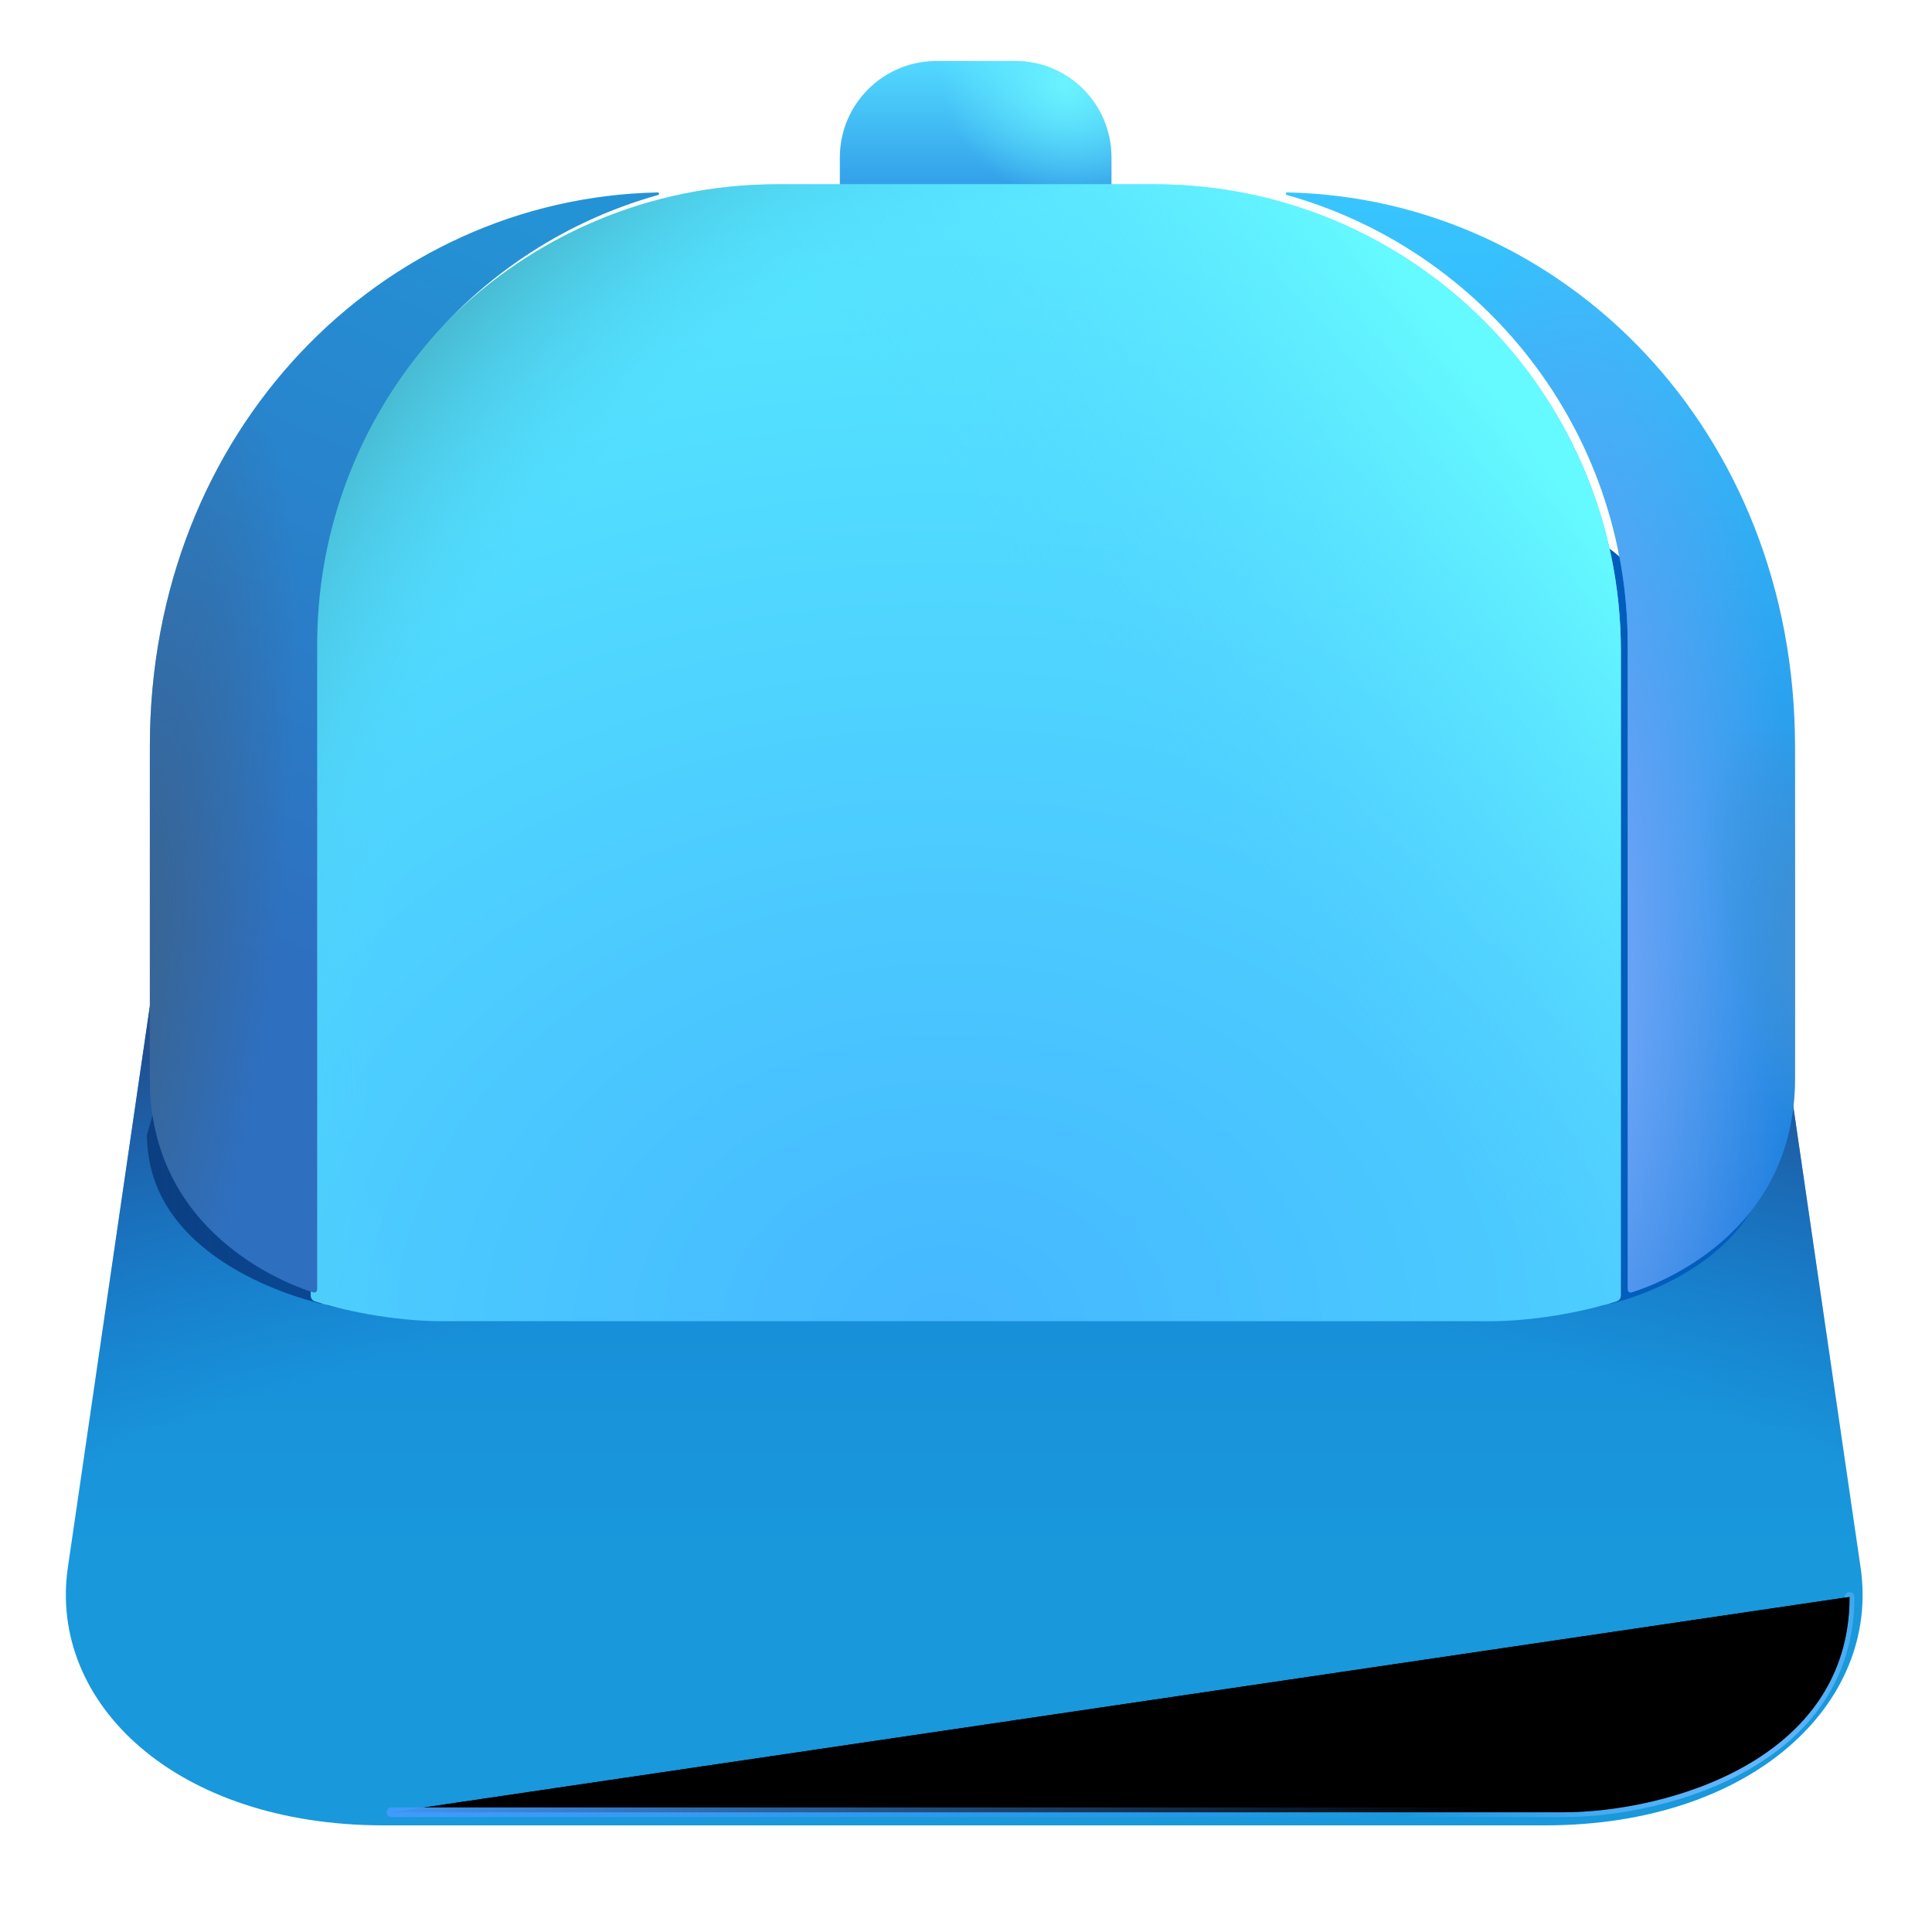 <svg viewBox="1 1 30 30" xmlns="http://www.w3.org/2000/svg">
<g filter="url(#filter0_i_18_17542)">
<path d="M13.891 3.547C13.891 2.718 14.562 2.047 15.391 2.047H16.609C17.438 2.047 18.109 2.718 18.109 3.547V5.766H13.891V3.547Z" fill="url(#paint0_linear_18_17542)"/>
<path d="M13.891 3.547C13.891 2.718 14.562 2.047 15.391 2.047H16.609C17.438 2.047 18.109 2.718 18.109 3.547V5.766H13.891V3.547Z" fill="url(#paint1_radial_18_17542)"/>
</g>
<g filter="url(#filter1_i_18_17542)">
<path d="M3.345 17L2.054 25.838C1.746 27.95 3.735 29.844 6.954 29.844H24.992C28.21 29.844 30.2 27.95 29.891 25.838L28.601 17H3.345Z" fill="url(#paint2_linear_18_17542)"/>
<path d="M3.345 17L2.054 25.838C1.746 27.95 3.735 29.844 6.954 29.844H24.992C28.21 29.844 30.2 27.95 29.891 25.838L28.601 17H3.345Z" fill="url(#paint3_radial_18_17542)"/>
</g>
<g filter="url(#filter2_f_18_17542)">
<path d="M6.029 21.198C6.029 21.232 6.055 21.262 6.095 21.272C6.445 21.363 7.234 21.516 8.069 21.516H23.925C24.759 21.516 25.548 21.363 25.899 21.272C25.939 21.262 25.965 21.232 25.965 21.198V13.292C25.965 10.128 22.784 7.562 18.86 7.562H13.133C11.416 7.562 9.842 8.054 8.614 8.871C9.367 8.37 10.25 7.991 11.217 7.773C11.239 7.768 11.234 7.742 11.211 7.742C7.017 7.811 4.527 10.459 4.527 14.35L3.283 18.617C3.283 20.512 5.563 21.136 5.963 21.238C6.003 21.248 6.029 21.232 6.029 21.198Z" fill="#025DBC"/>
<path d="M6.029 21.198C6.029 21.232 6.055 21.262 6.095 21.272C6.445 21.363 7.234 21.516 8.069 21.516H23.925C24.759 21.516 25.548 21.363 25.899 21.272C25.939 21.262 25.965 21.232 25.965 21.198V13.292C25.965 10.128 22.784 7.562 18.86 7.562H13.133C11.416 7.562 9.842 8.054 8.614 8.871C9.367 8.37 10.25 7.991 11.217 7.773C11.239 7.768 11.234 7.742 11.211 7.742C7.017 7.811 4.527 10.459 4.527 14.35L3.283 18.617C3.283 20.512 5.563 21.136 5.963 21.238C6.003 21.248 6.029 21.232 6.029 21.198Z" fill="url(#paint4_linear_18_17542)"/>
<path d="M25.971 21.198C25.971 21.232 25.997 21.248 26.037 21.238C26.437 21.136 28.517 20.512 28.517 18.617V14.543C28.517 10.652 24.983 7.811 20.789 7.742C20.766 7.742 20.761 7.768 20.783 7.773C23.776 8.448 25.971 10.663 25.971 13.292V21.198Z" fill="#025DBC"/>
<path d="M25.971 21.198C25.971 21.232 25.997 21.248 26.037 21.238C26.437 21.136 28.517 20.512 28.517 18.617V14.543C28.517 10.652 24.983 7.811 20.789 7.742C20.766 7.742 20.761 7.768 20.783 7.773C23.776 8.448 25.971 10.663 25.971 13.292V21.198Z" fill="url(#paint5_linear_18_17542)"/>
</g>
<g filter="url(#filter3_i_18_17542)">
<path d="M5.825 21.015C5.825 21.057 5.851 21.095 5.892 21.108C6.25 21.224 7.055 21.417 7.906 21.417H24.087C24.938 21.417 25.744 21.224 26.101 21.108C26.142 21.095 26.169 21.057 26.169 21.015V11.011C26.169 7.007 22.922 3.761 18.919 3.761H13.075C9.071 3.761 5.825 7.007 5.825 11.011V21.015Z" fill="url(#paint6_radial_18_17542)"/>
<path d="M5.825 21.015C5.825 21.057 5.851 21.095 5.892 21.108C6.25 21.224 7.055 21.417 7.906 21.417H24.087C24.938 21.417 25.744 21.224 26.101 21.108C26.142 21.095 26.169 21.057 26.169 21.015V11.011C26.169 7.007 22.922 3.761 18.919 3.761H13.075C9.071 3.761 5.825 7.007 5.825 11.011V21.015Z" fill="url(#paint7_linear_18_17542)"/>
<path d="M5.825 21.015C5.825 21.057 5.851 21.095 5.892 21.108C6.25 21.224 7.055 21.417 7.906 21.417H24.087C24.938 21.417 25.744 21.224 26.101 21.108C26.142 21.095 26.169 21.057 26.169 21.015V11.011C26.169 7.007 22.922 3.761 18.919 3.761H13.075C9.071 3.761 5.825 7.007 5.825 11.011V21.015Z" fill="url(#paint8_radial_18_17542)"/>
</g>
<g filter="url(#filter4_ii_18_17542)">
<path d="M5.757 21.066C5.798 21.079 5.825 21.057 5.825 21.015V11.011C5.825 7.685 8.065 4.882 11.119 4.028C11.142 4.022 11.137 3.988 11.113 3.988C6.833 4.076 3.227 7.67 3.227 12.594V17.749C3.227 20.147 5.349 20.937 5.757 21.066Z" fill="url(#paint9_linear_18_17542)"/>
<path d="M5.757 21.066C5.798 21.079 5.825 21.057 5.825 21.015V11.011C5.825 7.685 8.065 4.882 11.119 4.028C11.142 4.022 11.137 3.988 11.113 3.988C6.833 4.076 3.227 7.67 3.227 12.594V17.749C3.227 20.147 5.349 20.937 5.757 21.066Z" fill="url(#paint10_radial_18_17542)"/>
</g>
<g filter="url(#filter5_i_18_17542)">
<path d="M26.243 21.066C26.202 21.079 26.175 21.057 26.175 21.015V11.011C26.175 7.685 23.935 4.882 20.881 4.028C20.858 4.022 20.863 3.988 20.887 3.988C25.167 4.076 28.773 7.67 28.773 12.594V17.749C28.773 20.147 26.651 20.937 26.243 21.066Z" fill="url(#paint11_linear_18_17542)"/>
<path d="M26.243 21.066C26.202 21.079 26.175 21.057 26.175 21.015V11.011C26.175 7.685 23.935 4.882 20.881 4.028C20.858 4.022 20.863 3.988 20.887 3.988C25.167 4.076 28.773 7.67 28.773 12.594V17.749C28.773 20.147 26.651 20.937 26.243 21.066Z" fill="url(#paint12_radial_18_17542)"/>
<path d="M26.243 21.066C26.202 21.079 26.175 21.057 26.175 21.015V11.011C26.175 7.685 23.935 4.882 20.881 4.028C20.858 4.022 20.863 3.988 20.887 3.988C25.167 4.076 28.773 7.67 28.773 12.594V17.749C28.773 20.147 26.651 20.937 26.243 21.066Z" fill="url(#paint13_radial_18_17542)"/>
</g>
<g filter="url(#filter6_f_18_17542)">
<path d="M7.079 29.141H25.266C26.86 29.141 29.72 28.353 29.72 25.797" stroke="url(#paint14_radial_18_17542)" stroke-width="0.15" stroke-linecap="round"/>
<path d="M7.079 29.141H25.266C26.86 29.141 29.72 28.353 29.72 25.797" stroke="url(#paint15_linear_18_17542)" stroke-width="0.15" stroke-linecap="round"/>
</g>
<defs>
<filter id="filter0_i_18_17542" x="13.891" y="1.947" width="4.369" height="3.819" filterUnits="userSpaceOnUse" color-interpolation-filters="sRGB">
<feFlood flood-opacity="0" result="BackgroundImageFix"/>
<feBlend mode="normal" in="SourceGraphic" in2="BackgroundImageFix" result="shape"/>
<feColorMatrix in="SourceAlpha" type="matrix" values="0 0 0 0 0 0 0 0 0 0 0 0 0 0 0 0 0 0 127 0" result="hardAlpha"/>
<feOffset dx="0.15" dy="-0.1"/>
<feGaussianBlur stdDeviation="0.3"/>
<feComposite in2="hardAlpha" operator="arithmetic" k2="-1" k3="1"/>
<feColorMatrix type="matrix" values="0 0 0 0 0.208 0 0 0 0 0.412 0 0 0 0 0.569 0 0 0 1 0"/>
<feBlend mode="normal" in2="shape" result="effect1_innerShadow_18_17542"/>
</filter>
<filter id="filter1_i_18_17542" x="2.023" y="16.85" width="27.9" height="12.994" filterUnits="userSpaceOnUse" color-interpolation-filters="sRGB">
<feFlood flood-opacity="0" result="BackgroundImageFix"/>
<feBlend mode="normal" in="SourceGraphic" in2="BackgroundImageFix" result="shape"/>
<feColorMatrix in="SourceAlpha" type="matrix" values="0 0 0 0 0 0 0 0 0 0 0 0 0 0 0 0 0 0 127 0" result="hardAlpha"/>
<feOffset dy="-0.5"/>
<feGaussianBlur stdDeviation="0.075"/>
<feComposite in2="hardAlpha" operator="arithmetic" k2="-1" k3="1"/>
<feColorMatrix type="matrix" values="0 0 0 0 0.216 0 0 0 0 0.396 0 0 0 0 0.957 0 0 0 1 0"/>
<feBlend mode="normal" in2="shape" result="effect1_innerShadow_18_17542"/>
</filter>
<filter id="filter2_f_18_17542" x="3.033" y="7.312" width="25.733" height="14.453" filterUnits="userSpaceOnUse" color-interpolation-filters="sRGB">
<feFlood flood-opacity="0" result="BackgroundImageFix"/>
<feBlend mode="normal" in="SourceGraphic" in2="BackgroundImageFix" result="shape"/>
<feGaussianBlur stdDeviation="0.125" result="effect1_foregroundBlur_18_17542"/>
</filter>
<filter id="filter3_i_18_17542" x="5.825" y="3.761" width="20.344" height="17.756" filterUnits="userSpaceOnUse" color-interpolation-filters="sRGB">
<feFlood flood-opacity="0" result="BackgroundImageFix"/>
<feBlend mode="normal" in="SourceGraphic" in2="BackgroundImageFix" result="shape"/>
<feColorMatrix in="SourceAlpha" type="matrix" values="0 0 0 0 0 0 0 0 0 0 0 0 0 0 0 0 0 0 127 0" result="hardAlpha"/>
<feOffset dy="0.1"/>
<feGaussianBlur stdDeviation="0.15"/>
<feComposite in2="hardAlpha" operator="arithmetic" k2="-1" k3="1"/>
<feColorMatrix type="matrix" values="0 0 0 0 0.42 0 0 0 0 0.753 0 0 0 0 0.808 0 0 0 1 0"/>
<feBlend mode="normal" in2="shape" result="effect1_innerShadow_18_17542"/>
</filter>
<filter id="filter4_ii_18_17542" x="3.127" y="3.988" width="8.206" height="17.081" filterUnits="userSpaceOnUse" color-interpolation-filters="sRGB">
<feFlood flood-opacity="0" result="BackgroundImageFix"/>
<feBlend mode="normal" in="SourceGraphic" in2="BackgroundImageFix" result="shape"/>
<feColorMatrix in="SourceAlpha" type="matrix" values="0 0 0 0 0 0 0 0 0 0 0 0 0 0 0 0 0 0 127 0" result="hardAlpha"/>
<feOffset dx="0.2"/>
<feGaussianBlur stdDeviation="0.25"/>
<feComposite in2="hardAlpha" operator="arithmetic" k2="-1" k3="1"/>
<feColorMatrix type="matrix" values="0 0 0 0 0.184 0 0 0 0 0.463 0 0 0 0 0.667 0 0 0 1 0"/>
<feBlend mode="normal" in2="shape" result="effect1_innerShadow_18_17542"/>
<feColorMatrix in="SourceAlpha" type="matrix" values="0 0 0 0 0 0 0 0 0 0 0 0 0 0 0 0 0 0 127 0" result="hardAlpha"/>
<feOffset dx="-0.1"/>
<feGaussianBlur stdDeviation="0.1"/>
<feComposite in2="hardAlpha" operator="arithmetic" k2="-1" k3="1"/>
<feColorMatrix type="matrix" values="0 0 0 0 0.251 0 0 0 0 0.761 0 0 0 0 1 0 0 0 1 0"/>
<feBlend mode="normal" in2="effect1_innerShadow_18_17542" result="effect2_innerShadow_18_17542"/>
</filter>
<filter id="filter5_i_18_17542" x="20.866" y="3.988" width="8.006" height="17.081" filterUnits="userSpaceOnUse" color-interpolation-filters="sRGB">
<feFlood flood-opacity="0" result="BackgroundImageFix"/>
<feBlend mode="normal" in="SourceGraphic" in2="BackgroundImageFix" result="shape"/>
<feColorMatrix in="SourceAlpha" type="matrix" values="0 0 0 0 0 0 0 0 0 0 0 0 0 0 0 0 0 0 127 0" result="hardAlpha"/>
<feOffset dx="0.1"/>
<feGaussianBlur stdDeviation="0.1"/>
<feComposite in2="hardAlpha" operator="arithmetic" k2="-1" k3="1"/>
<feColorMatrix type="matrix" values="0 0 0 0 0.173 0 0 0 0 0.482 0 0 0 0 0.886 0 0 0 1 0"/>
<feBlend mode="normal" in2="shape" result="effect1_innerShadow_18_17542"/>
</filter>
<filter id="filter6_f_18_17542" x="6.854" y="25.572" width="23.09" height="3.794" filterUnits="userSpaceOnUse" color-interpolation-filters="sRGB">
<feFlood flood-opacity="0" result="BackgroundImageFix"/>
<feBlend mode="normal" in="SourceGraphic" in2="BackgroundImageFix" result="shape"/>
<feGaussianBlur stdDeviation="0.075" result="effect1_foregroundBlur_18_17542"/>
</filter>
<linearGradient id="paint0_linear_18_17542" x1="16" y1="2.047" x2="16" y2="3.906" gradientUnits="userSpaceOnUse">
<stop stop-color="#52D9FF"/>
<stop offset="1" stop-color="#34A2EA"/>
</linearGradient>
<radialGradient id="paint1_radial_18_17542" cx="0" cy="0" r="1" gradientUnits="userSpaceOnUse" gradientTransform="translate(17.392 2.406) rotate(-154.047) scale(1.964 1.769)">
<stop stop-color="#6AF3FF"/>
<stop offset="1" stop-color="#6AF3FF" stop-opacity="0"/>
</radialGradient>
<linearGradient id="paint2_linear_18_17542" x1="15.973" y1="17" x2="15.973" y2="25.562" gradientUnits="userSpaceOnUse">
<stop stop-color="#1998DC" stop-opacity="0"/>
<stop offset="0" stop-color="#1784D5"/>
<stop offset="1" stop-color="#1998DC"/>
</linearGradient>
<radialGradient id="paint3_radial_18_17542" cx="0" cy="0" r="1" gradientUnits="userSpaceOnUse" gradientTransform="translate(15.973 29.844) rotate(-90) scale(13.219 28.714)">
<stop offset="0.626" stop-color="#1567BE" stop-opacity="0"/>
<stop offset="1" stop-color="#215092"/>
</radialGradient>
<linearGradient id="paint4_linear_18_17542" x1="2.605" y1="19.572" x2="11.376" y2="19.572" gradientUnits="userSpaceOnUse">
<stop stop-color="#0D3B7C"/>
<stop offset="1" stop-color="#0D3B7C" stop-opacity="0"/>
</linearGradient>
<linearGradient id="paint5_linear_18_17542" x1="2.605" y1="19.572" x2="11.376" y2="19.572" gradientUnits="userSpaceOnUse">
<stop stop-color="#0D3B7C"/>
<stop offset="1" stop-color="#0D3B7C" stop-opacity="0"/>
</linearGradient>
<radialGradient id="paint6_radial_18_17542" cx="0" cy="0" r="1" gradientUnits="userSpaceOnUse" gradientTransform="translate(15.716 21.651) rotate(-90) scale(18.491 23.193)">
<stop offset="0.002" stop-color="#45B7FF"/>
<stop offset="1" stop-color="#56E9FF"/>
</radialGradient>
<linearGradient id="paint7_linear_18_17542" x1="25.617" y1="8.676" x2="19.468" y2="13.333" gradientUnits="userSpaceOnUse">
<stop offset="0.012" stop-color="#65FAFF"/>
<stop offset="1" stop-color="#59D1FF" stop-opacity="0"/>
</linearGradient>
<radialGradient id="paint8_radial_18_17542" cx="0" cy="0" r="1" gradientUnits="userSpaceOnUse" gradientTransform="translate(19.333 16.317) rotate(-136.16) scale(15.796 17.495)">
<stop offset="0.755" stop-color="#51DAFF" stop-opacity="0"/>
<stop offset="0.969" stop-color="#49BCD4"/>
</radialGradient>
<linearGradient id="paint9_linear_18_17542" x1="9.839" y1="4.426" x2="4.594" y2="15.819" gradientUnits="userSpaceOnUse">
<stop stop-color="#2493D6"/>
<stop offset="1" stop-color="#2E6FBF"/>
</linearGradient>
<radialGradient id="paint10_radial_18_17542" cx="0" cy="0" r="1" gradientUnits="userSpaceOnUse" gradientTransform="translate(2.56 16.814) rotate(-80.822) scale(10.488 2.468)">
<stop offset="0.216" stop-color="#386595"/>
<stop offset="1" stop-color="#386595" stop-opacity="0"/>
</radialGradient>
<linearGradient id="paint11_linear_18_17542" x1="24.75" y1="3.987" x2="24.75" y2="20.75" gradientUnits="userSpaceOnUse">
<stop stop-color="#38C5FF"/>
<stop offset="1" stop-color="#1D7ADC"/>
</linearGradient>
<radialGradient id="paint12_radial_18_17542" cx="0" cy="0" r="1" gradientUnits="userSpaceOnUse" gradientTransform="translate(25.329 16.094) scale(3.444 11.751)">
<stop offset="0.281" stop-color="#66A2F5"/>
<stop offset="1" stop-color="#66A2F5" stop-opacity="0"/>
</radialGradient>
<radialGradient id="paint13_radial_18_17542" cx="0" cy="0" r="1" gradientUnits="userSpaceOnUse" gradientTransform="translate(30.267 17.062) rotate(-114.444) scale(5.286 2.121)">
<stop offset="0.477" stop-color="#3F90D6"/>
<stop offset="1" stop-color="#3F90D6" stop-opacity="0"/>
</radialGradient>
<radialGradient id="paint14_radial_18_17542" cx="0" cy="0" r="1" gradientUnits="userSpaceOnUse" gradientTransform="translate(28.173 28.754) rotate(-132.263) scale(3.996 7.442)">
<stop stop-color="#66B8FF"/>
<stop offset="1" stop-color="#66B8FF" stop-opacity="0"/>
</radialGradient>
<linearGradient id="paint15_linear_18_17542" x1="6.454" y1="29.349" x2="24.204" y2="29.349" gradientUnits="userSpaceOnUse">
<stop stop-color="#429BFB"/>
<stop offset="1" stop-color="#4099FD" stop-opacity="0"/>
</linearGradient>
</defs>
</svg>
